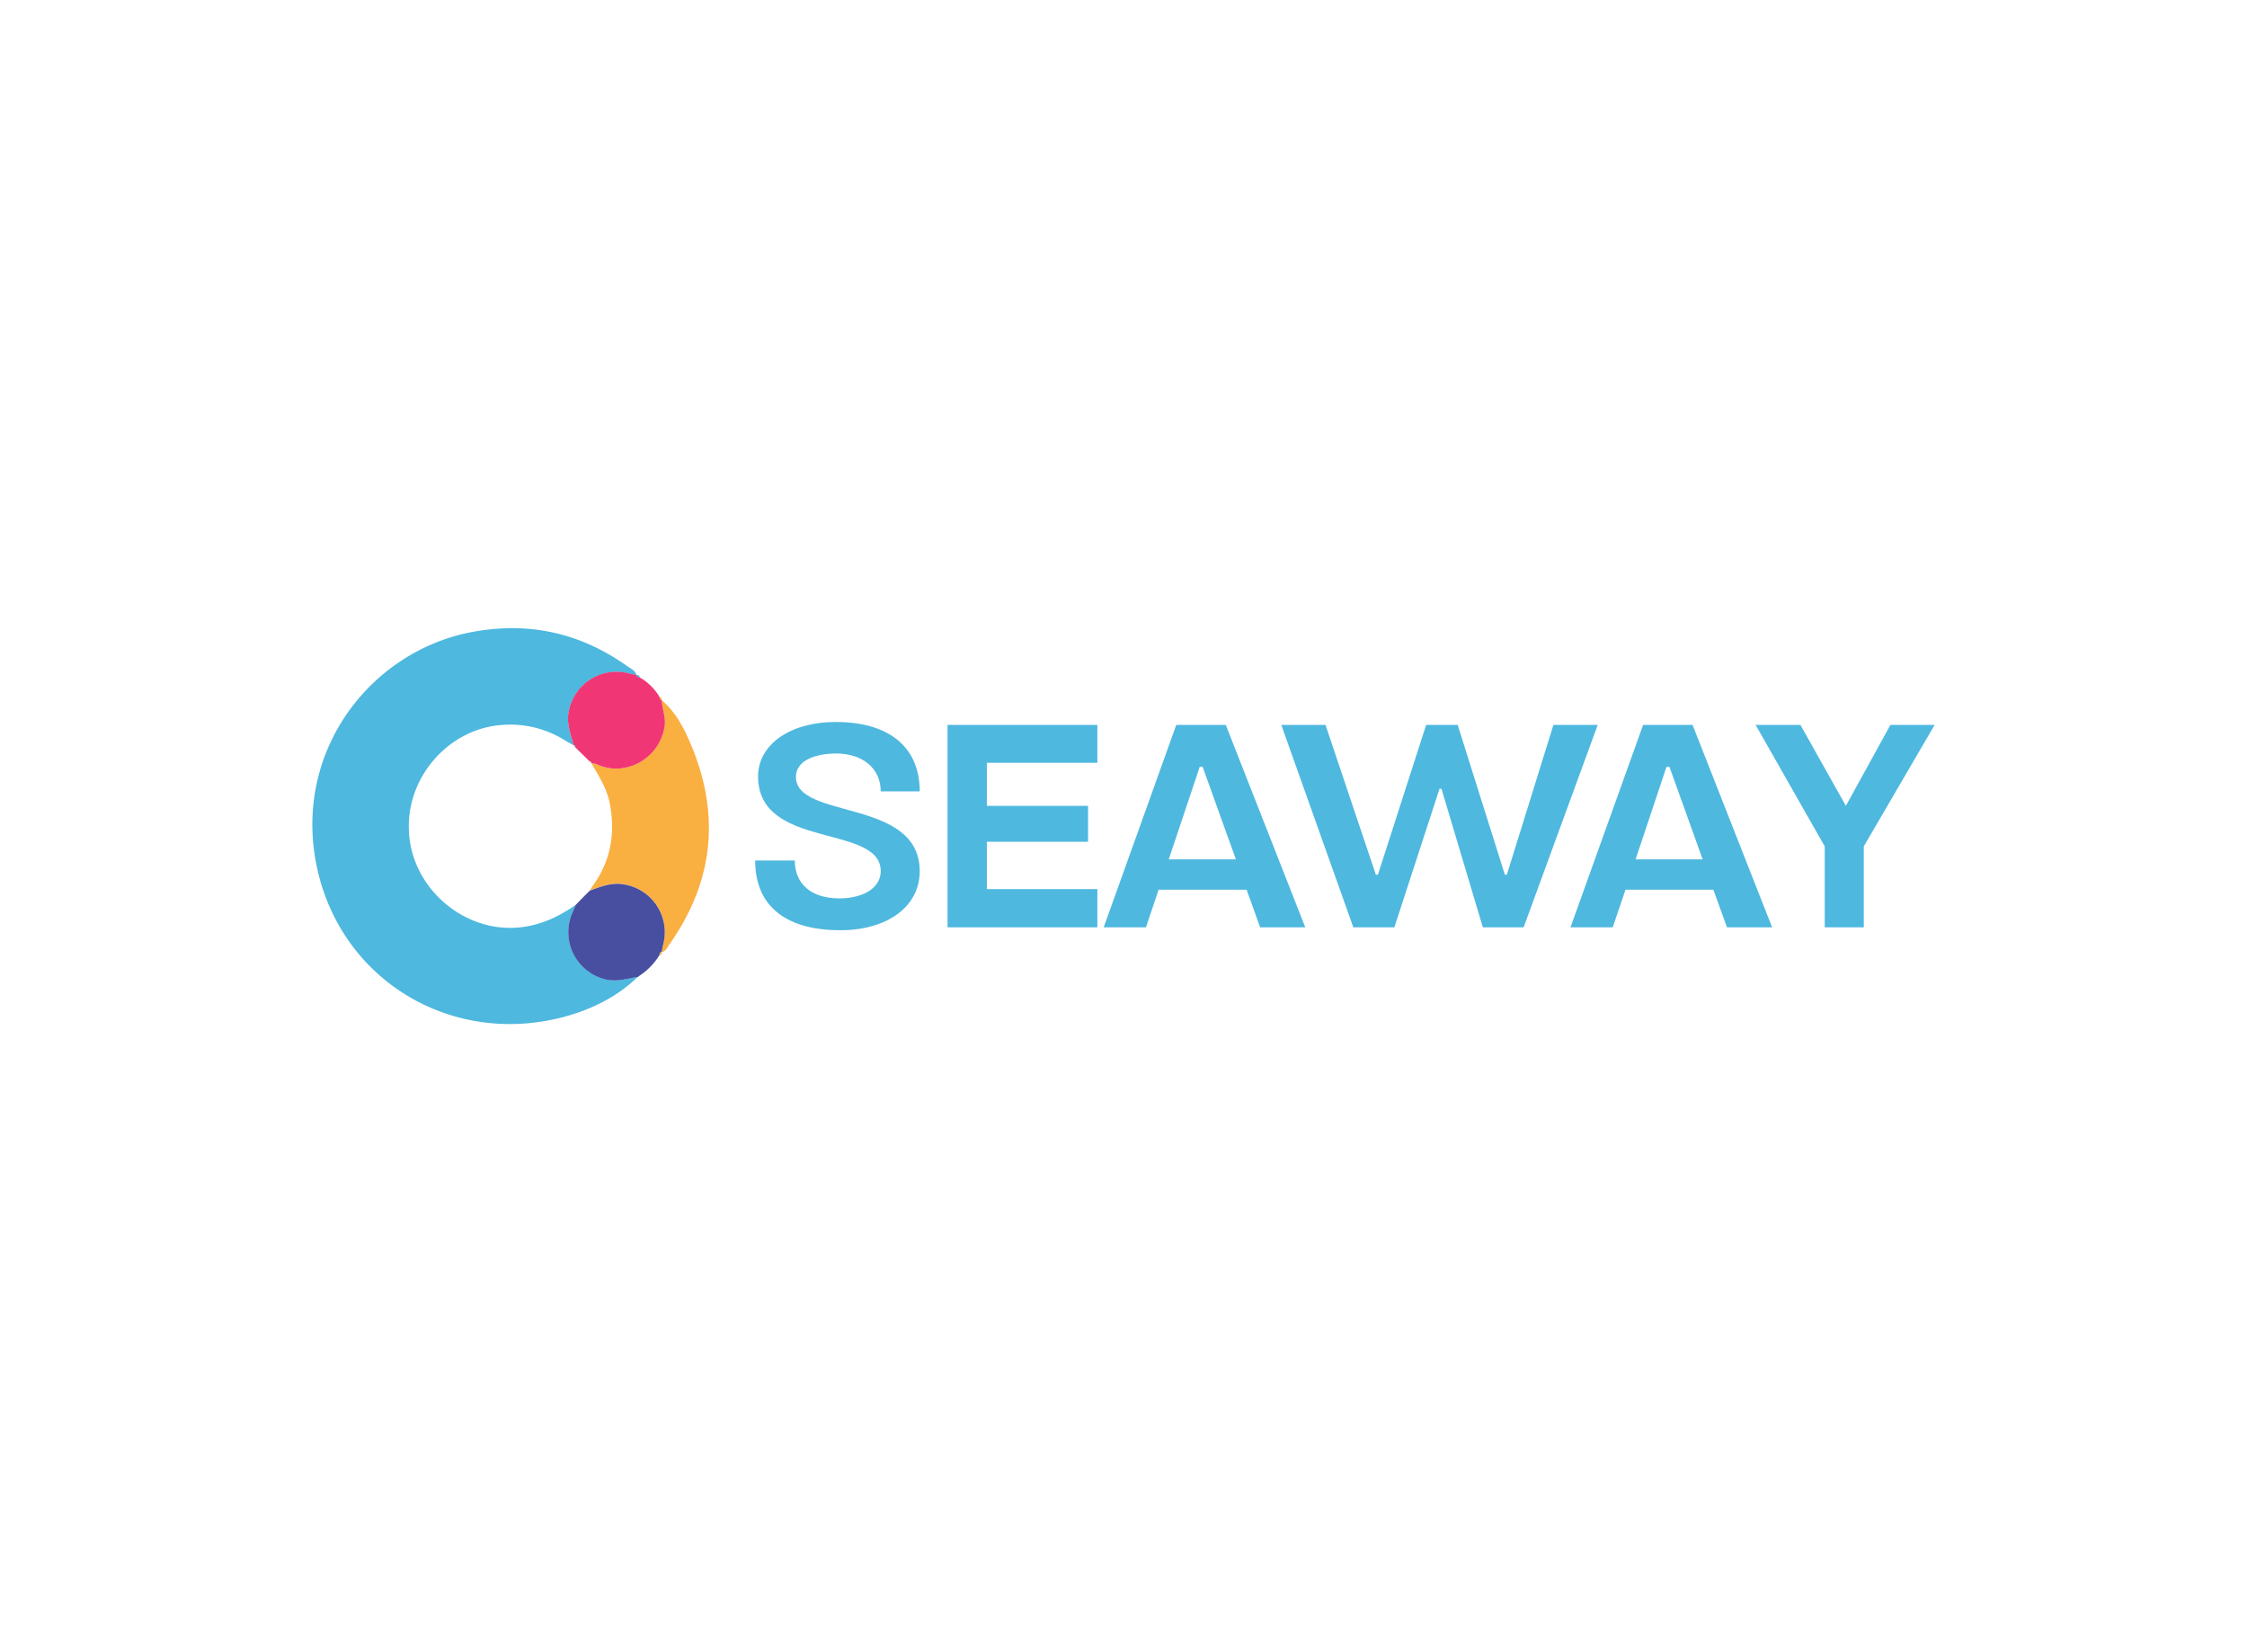 <svg data-v-0dd9719b="" version="1.0" xmlns="http://www.w3.org/2000/svg" xmlns:xlink="http://www.w3.org/1999/xlink" width="100%" height="100%" viewBox="0 0 340 250" preserveAspectRatio="xMidYMid meet" color-interpolation-filters="sRGB" style="margin: auto;"> <rect data-v-0dd9719b="" x="0" y="0" width="100%" height="100%" fill="#fff" fill-opacity="1" class="background"></rect> <rect data-v-0dd9719b="" x="0" y="0" width="100%" height="100%" fill="url(#watermark)" fill-opacity="1" class="watermarklayer"></rect> <g data-v-0dd9719b="" fill="#4eb8df" class="icon-text-wrapper icon-svg-group iconsvg" transform="translate(47.265,95.05)"><g class="iconsvg-imagesvg" transform="translate(0,0)"><g><rect fill="#4eb8df" fill-opacity="0" stroke-width="2" x="0" y="0" width="60" height="59.9" class="image-rect"></rect> <svg x="0" y="0" width="60" height="59.9" filtersec="colorsb861051316" class="image-svg-svg primary" style="overflow: visible;"><svg xmlns="http://www.w3.org/2000/svg" viewBox="0.008 0.003 169.132 168.851"><title>资源 90</title><g><g><path d="M138.83 148.72c-8.84 8.53-19.53 13.79-31.21 17C58.32 179 10 148.85 1.29 98.54-7 50.51 26 9.31 68.61 1.55q35.9-6.55 65.68 14.64c1.48 1.06 3.42 1.77 4 3.84-1-.2-2-.36-3-.61a20.71 20.71 0 0 0-26 16.75c-.88 4.86 1 9.23 2.1 13.76-1.1-.62-2.23-1.18-3.29-1.85a43.88 43.88 0 0 0-27.65-6.76c-22.73 1.76-41.91 23.34-39.02 48.25 2.65 22.78 24.2 40.38 47 38.06 9-.92 16.6-4.55 23.82-9.53-.38.93-.71 1.89-1.13 2.8A20.7 20.7 0 0 0 125 149.71c4.85 1.29 9.25-.29 13.83-.99z" fill="#4eb8df"></path><path d="M149 30.69c5.48 4.63 8.89 10.8 11.69 17.14 13.55 30.65 10.88 59.85-8.56 87.31-.82 1.16-1.36 2.82-3.18 3 .26-1.23.52-2.47.79-3.69A20.65 20.65 0 0 0 133 109.28c-5.26-1-10 .91-14.71 2.68.48-.75.92-1.52 1.44-2.24 7.77-10.81 9.62-22.79 7-35.62-1.33-6.1-4.67-11.22-7.73-16.5a8.67 8.67 0 0 1 2.2.42c12 5.69 26.79-2.11 29-16.1.66-3.92-1-7.47-1.2-11.23z" fill="#faaf41"></path><path d="M118.27 112c4.74-1.77 9.45-3.66 14.71-2.68a20.65 20.65 0 0 1 16.76 25.19c-.27 1.22-.53 2.46-.79 3.69v-.06c-.81.13-.79.82-.94 1.39a27.76 27.76 0 0 1-8.22 8.53l-.94.71h-.06c-4.58.7-9 2.25-13.85 1a20.7 20.7 0 0 1-13.85-28.81c.42-.91.75-1.87 1.13-2.8q3.04-3.16 6.05-6.16z" fill="#484ea0"></path><path d="M149 30.69c.2 3.76 1.86 7.29 1.24 11.23-2.22 14-17 21.79-29 16.1a8.67 8.67 0 0 0-2.2-.42c0-.57-.42-.75-.88-.89l-6.05-5.93c0-.53 0-1-.74-.92-1.08-4.53-3-8.9-2.1-13.76a20.71 20.71 0 0 1 26-16.75c1 .25 2 .41 3 .61h-.06c.2.84 1 .82 1.61 1.16a23.12 23.12 0 0 1 8.25 8.19c.15.58.21 1.23 1 1.38z" fill="#f03675"></path><path d="M139.8 21.18c-.58-.34-1.41-.32-1.61-1.16.95-.18 1.41.3 1.61 1.16z" fill="#4eb8df"></path><path d="M149 30.75c-.76-.15-.82-.8-1-1.38.9.09 1.18.63 1 1.38zM148.05 139.49c.15-.57.13-1.26.94-1.39.15.78.01 1.33-.94 1.39z" fill="#faaf41"></path><path d="M138.89 148.73l.94-.71zM112.13 50.81c-.25-.3-.49-.61-.74-.92.74-.09.78.39.74.92z" fill="#4eb8df"></path><path d="M119.06 57.63l-.88-.88c.46.13.82.31.88.88z" fill="#faaf41"></path></g></g></svg></svg> <!----></g></g> <g transform="translate(67,14.195)"><g data-gra="path-name" fill-rule="" class="tp-name iconsvg-namesvg"><g transform="scale(1)"><g><path d="M26.21-20.57C26.21-27.44 21.36-31.07 13.52-31.07 6.48-31.07 1.75-27.57 1.75-22.84 1.75-11.68 20.31-15.71 20.31-8.49 20.31-6 17.72-4.38 14.05-4.38 9.8-4.38 7.31-6.56 7.31-10.11L1.31-10.11C1.31-2.84 6.43 0.44 14.18 0.44 21.27 0.44 26.21-3.11 26.21-8.49 26.21-19.61 7.48-16.24 7.48-22.76 7.48-25.38 10.68-26.3 13.57-26.3 17.55-26.3 20.31-24.07 20.31-20.57ZM30.42 0L53.09 0 53.09-5.78 36.37-5.78 36.37-12.95 51.68-12.95 51.68-18.38 36.37-18.38 36.37-24.9 53.09-24.9 53.09-30.63 30.42-30.63ZM72.52-30.63L65.03-30.63 54.05 0 60.44 0 62.36-5.69 75.67-5.69 77.72 0 84.55 0ZM63.89-10.28L68.58-24.29 69.02-24.29 74.05-10.28ZM91.82 0L98.03 0 104.86-20.96 105.16-20.96 111.42 0 117.59 0 128.8-30.63 122.1-30.63 115.05-7.96 114.75-7.96 107.61-30.63 102.84-30.63 95.54-7.96 95.23-7.96 87.61-30.63 80.92-30.63ZM143.15-30.63L135.67-30.63 124.68 0 131.07 0 133-5.69 146.3-5.69 148.36 0 155.19 0ZM134.53-10.28L139.21-24.29 139.65-24.29 144.68-10.28ZM169.06-12.25L179.78-30.63 173.09-30.63 166.35-18.38 159.47-30.63 152.69-30.63 163.15-12.25 163.15 0 169.06 0Z" transform="translate(-1.31, 31.07)"></path></g> <!----> <!----> <!----> <!----> <!----> <!----> <!----></g></g> <!----></g></g><defs v-gra="od"></defs></svg>
